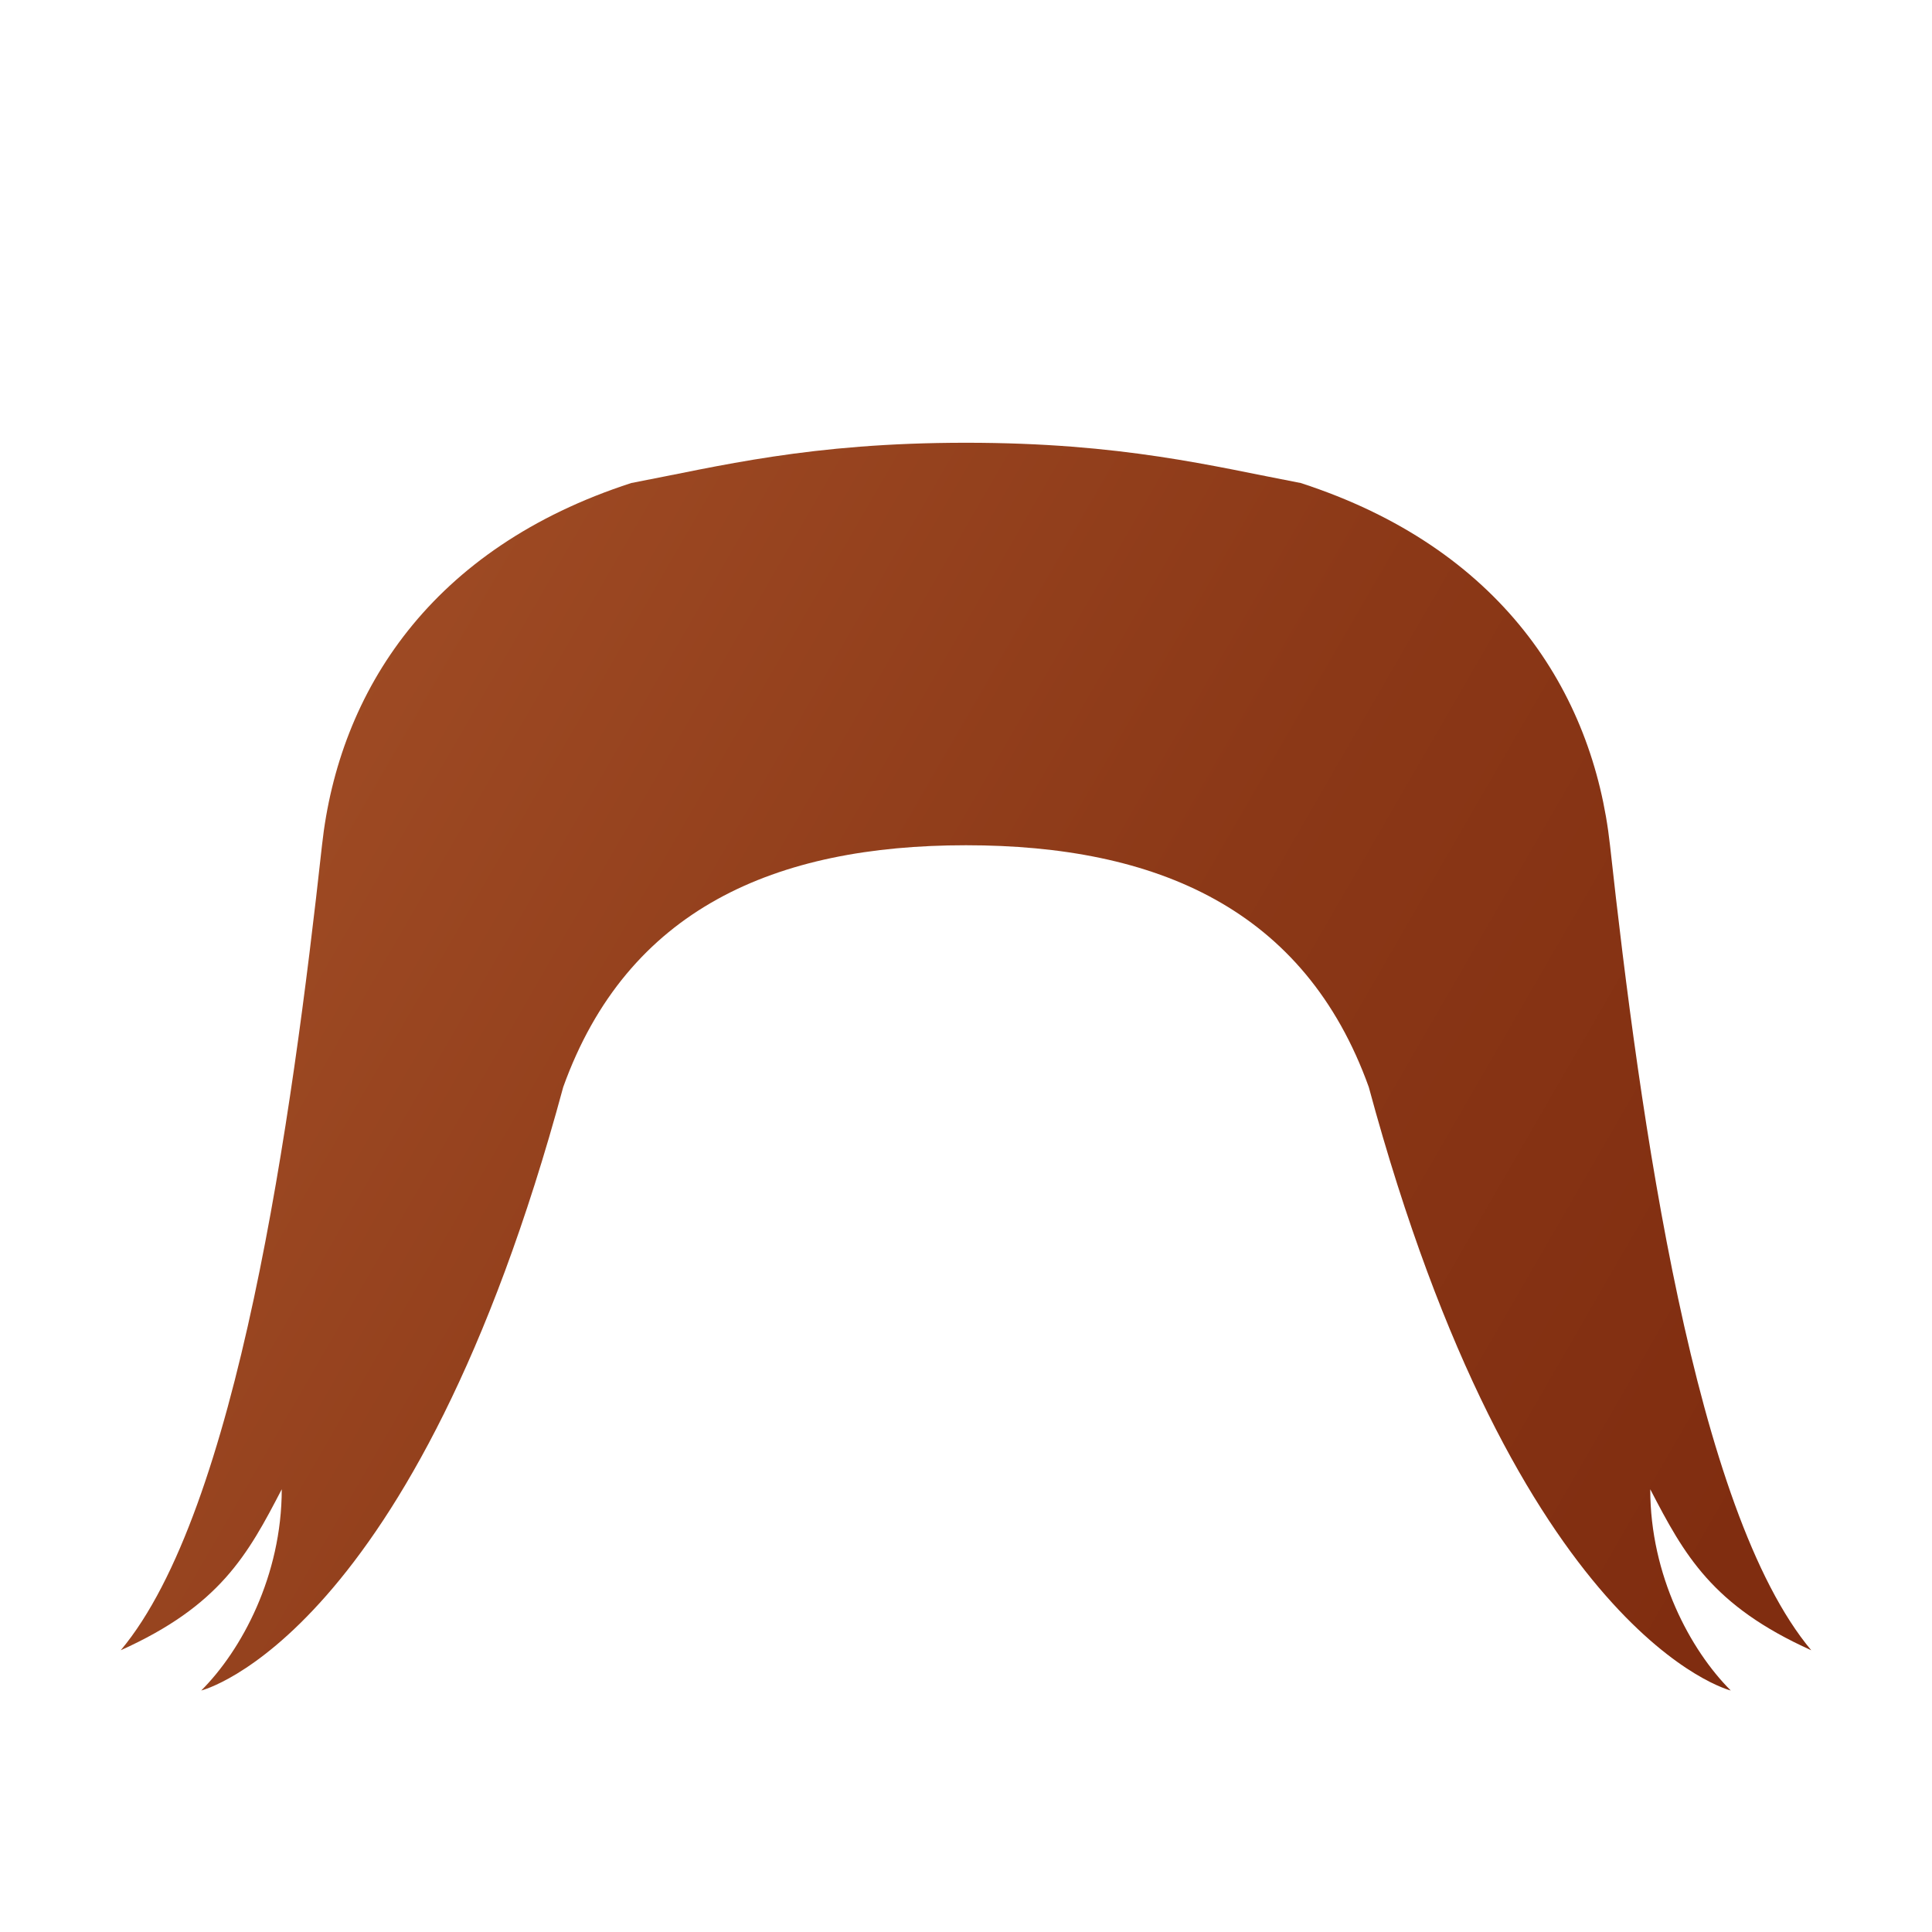 <svg xmlns="http://www.w3.org/2000/svg" viewBox="0 0 48 48"><linearGradient id="Bp_whoCsWNrwYauJiCQF7a" x1="1.804" x2="42.014" y1="17.17" y2="40.385" gradientUnits="userSpaceOnUse"><stop offset="0" stop-color="#a34f27"/><stop offset=".587" stop-color="#8b3817"/><stop offset="1" stop-color="#802d10"/></linearGradient><path fill="url(#Bp_whoCsWNrwYauJiCQF7a)" d="M45,41c-2.899-3.458-4.25-13.167-5-20c-0.421-3.836-2.722-7.393-7.686-9	c-2.189-0.417-4.431-1-8.314-1s-6.125,0.583-8.314,1C10.722,13.607,8.421,17.164,8,21c-0.75,6.833-2.101,16.542-5,20	c2.461-1.108,3.152-2.363,4-4c0,2.147-0.997,3.997-2,5c0,0,5.294-1.299,8.993-14.992C15.583,22.583,19.259,21,24,21	s8.417,1.583,10.007,6.008C37.706,40.701,43,42,43,42c-1.003-1.003-2-2.853-2-5C41.848,38.637,42.539,39.892,45,41z"/></svg>